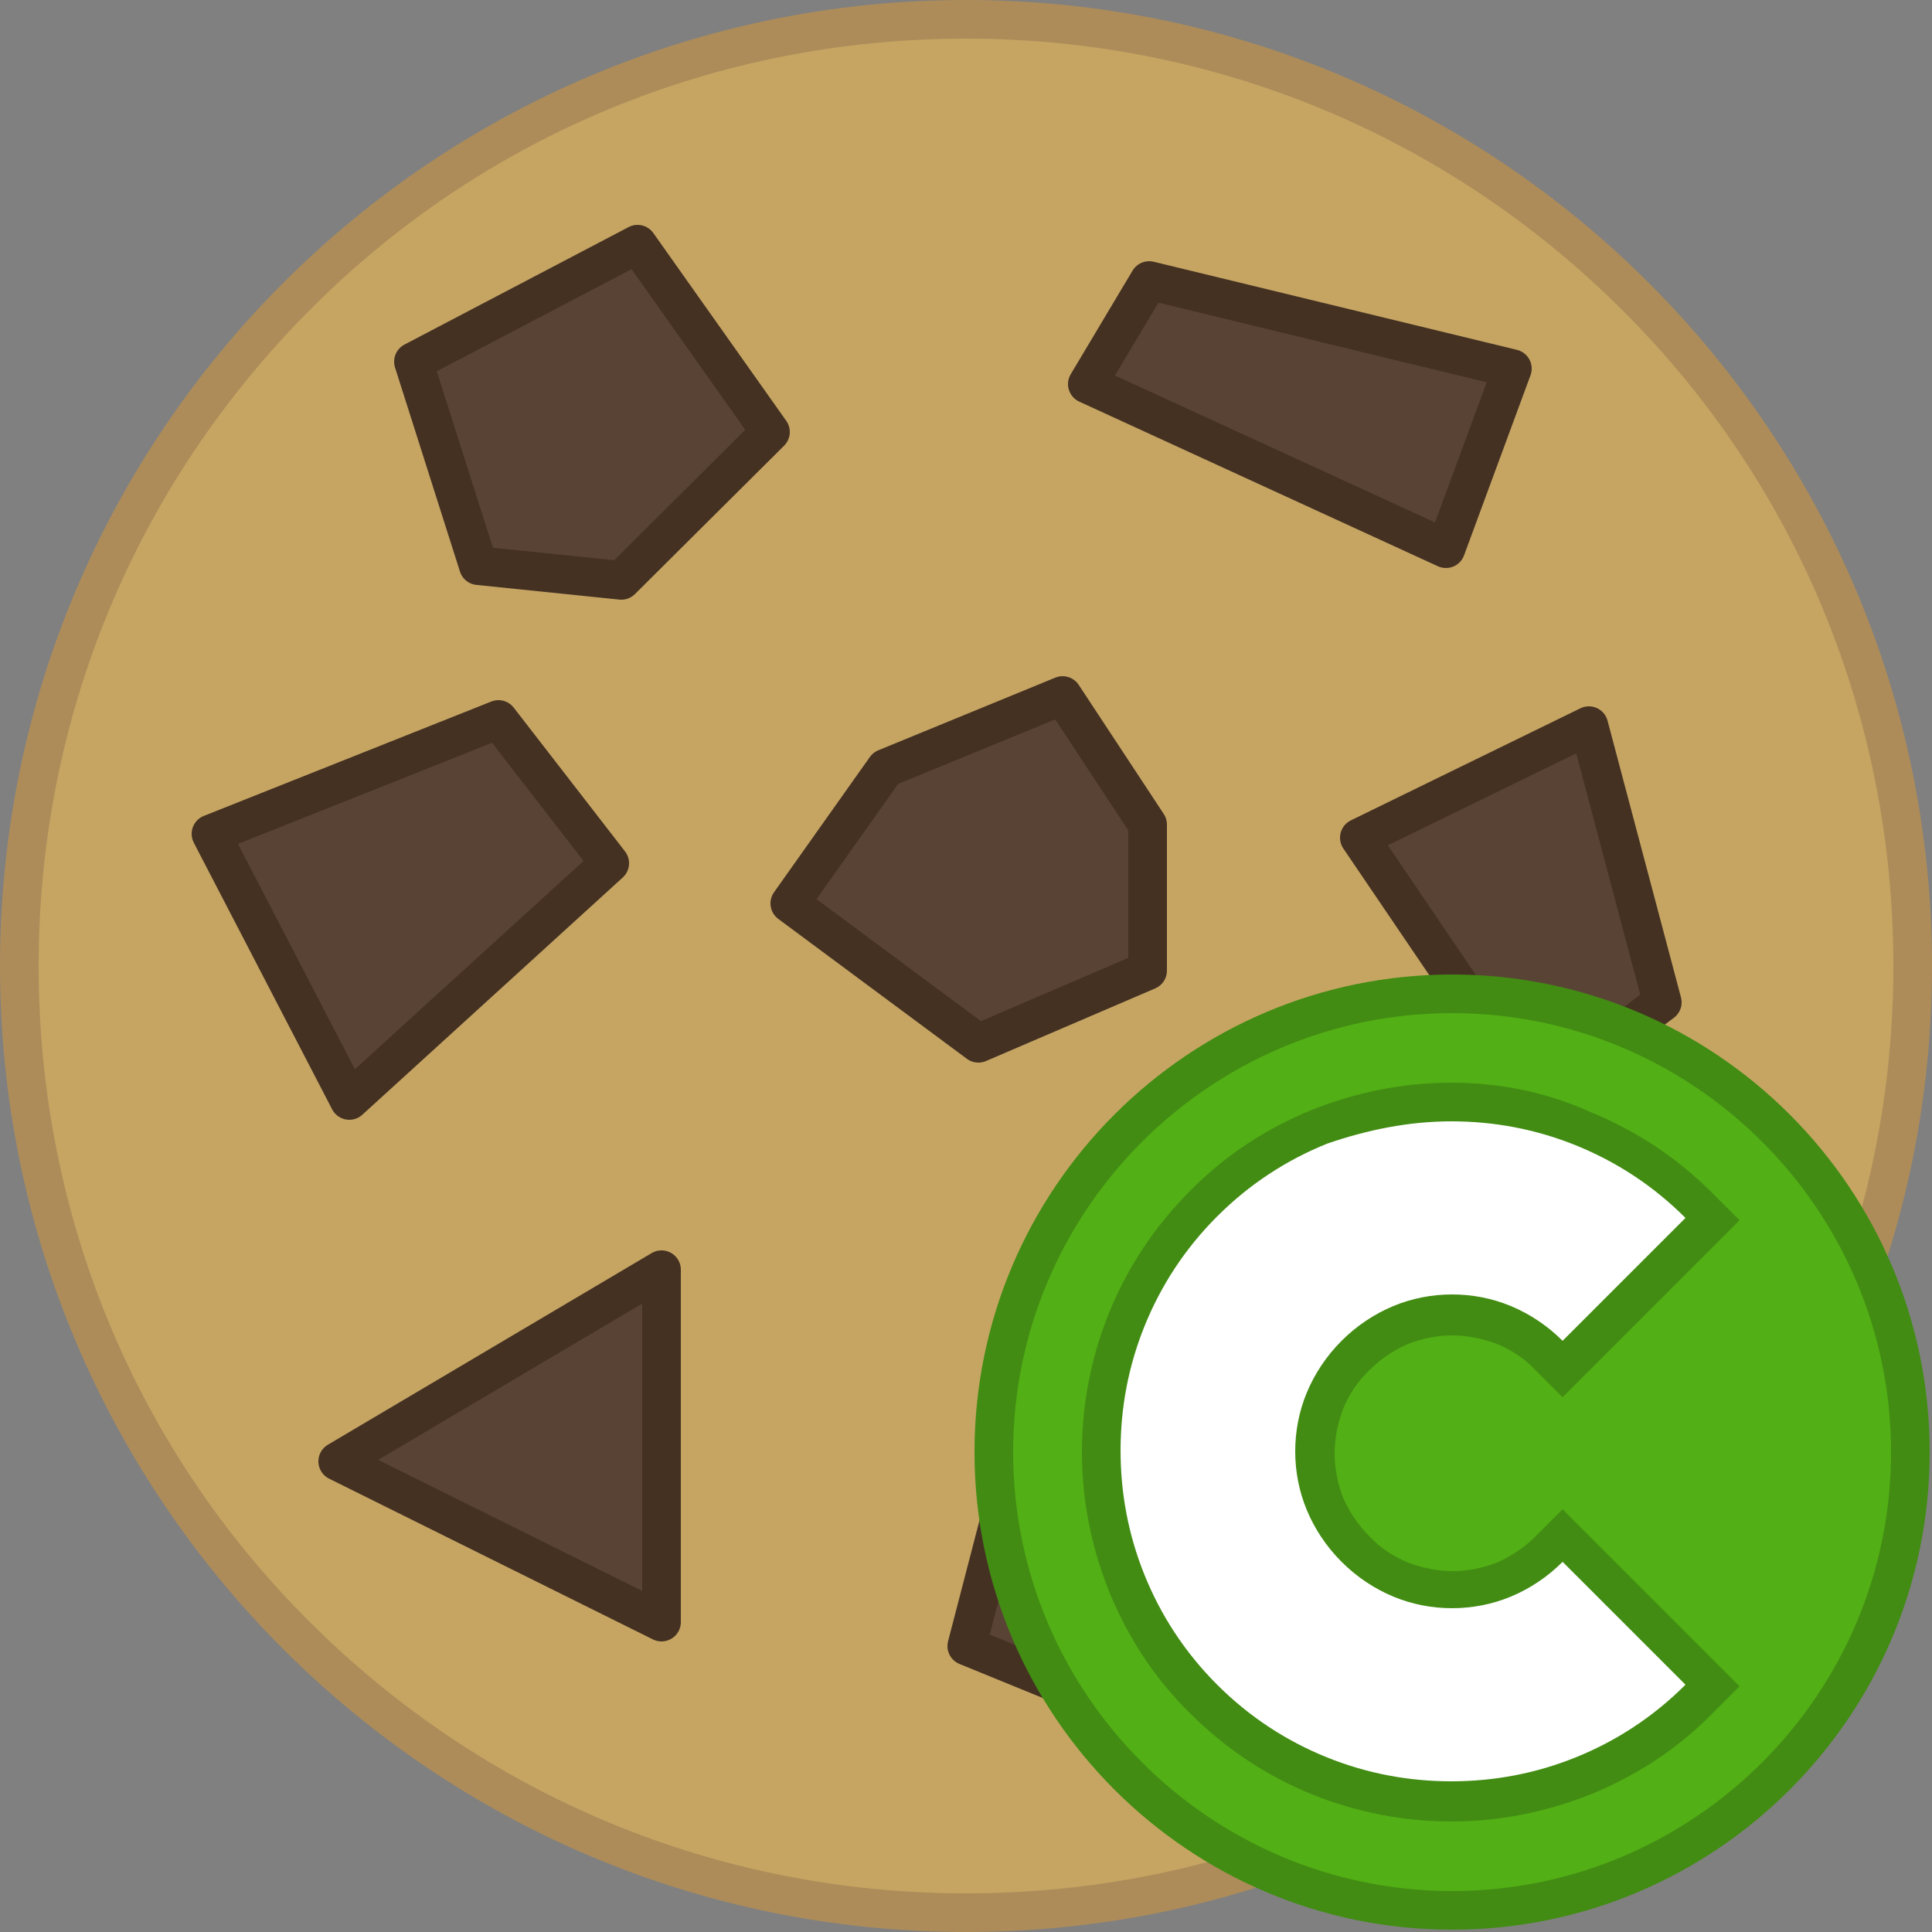 <?xml version="1.0" encoding="utf-8"?>
<!-- Generator: Adobe Illustrator 18.1.1, SVG Export Plug-In . SVG Version: 6.00 Build 0)  -->
<!DOCTYPE svg PUBLIC "-//W3C//DTD SVG 1.1//EN" "http://www.w3.org/Graphics/SVG/1.1/DTD/svg11.dtd">
<svg version="1.1" id="Layer_1" xmlns="http://www.w3.org/2000/svg" xmlns:xlink="http://www.w3.org/1999/xlink" x="0px" y="0px"
	 viewBox="0 0 250 250" enable-background="new 0 0 250 250" xml:space="preserve">
<rect x="0" y="0" width="250" height="250" fill="#808080" stroke="none"/>
<g>
	<g>
		<path fill="#C6A563" d="M125,247.5c-67.5,0-122.5-55-122.5-122.5S57.5,2.5,125,2.5s122.5,55,122.5,122.5S192.5,247.5,125,247.5z"
			/>
		<path fill="#AD8C59" d="M125,5c32.1,0,62.2,12.5,84.9,35.1S245,92.9,245,125s-12.5,62.2-35.1,84.9S157.1,245,125,245
			s-62.2-12.5-84.9-35.1S5,157.1,5,125s12.5-62.2,35.1-84.9S92.9,5,125,5 M125,0C56,0,0,56,0,125s56,125,125,125s125-56,125-125
			S194,0,125,0L125,0z"/>
	</g>
	<g>
		
			<polygon fill="#594334" stroke="#443122" stroke-width="5" stroke-linecap="round" stroke-linejoin="round" stroke-miterlimit="10" points="
			27.3,107.9 64.5,93.1 78.9,111.7 45.2,142.4 		"/>
		
			<polygon fill="#594334" stroke="#443122" stroke-width="5" stroke-linecap="round" stroke-linejoin="round" stroke-miterlimit="10" points="
			125.1,213 133.5,180.7 163.9,183.4 175.7,200.6 159.1,226.9 		"/>
		
			<polygon fill="#594334" stroke="#443122" stroke-width="5" stroke-linecap="round" stroke-linejoin="round" stroke-miterlimit="10" points="
			148.7,36.3 140.7,49.7 187.1,71 195.7,47.7 		"/>
		
			<polygon fill="#594334" stroke="#443122" stroke-width="5" stroke-linecap="round" stroke-linejoin="round" stroke-miterlimit="10" points="
			85.6,164.3 85.6,209.9 43.7,189.1 		"/>
		
			<polygon fill="#594334" stroke="#443122" stroke-width="5" stroke-linecap="round" stroke-linejoin="round" stroke-miterlimit="10" points="
			205.6,93.9 215.1,129.7 198.7,142 175.9,108.4 		"/>
		
			<polygon fill="#594334" stroke="#443122" stroke-width="5" stroke-linecap="round" stroke-linejoin="round" stroke-miterlimit="10" points="
			114.6,99.4 137.5,90 148.5,106.7 148.5,125.6 126.6,135 102.2,116.9 		"/>
		
			<polygon fill="#594334" stroke="#443122" stroke-width="5" stroke-linecap="round" stroke-linejoin="round" stroke-miterlimit="10" points="
			82.5,31.6 99.7,55.9 80.4,75.1 61.9,73.2 53.5,46.8 		"/>
	</g>
</g>
<g>
	<g>
		<path fill="#52AF15" d="M187.9,247.2c-32.7,0-59.3-26.6-59.3-59.3s26.6-59.3,59.3-59.3s59.3,26.6,59.3,59.3
			S220.6,247.2,187.9,247.2z"/>
		<path fill="#428C13" d="M187.9,131.1c31.3,0,56.8,25.5,56.8,56.8s-25.5,56.8-56.8,56.8s-56.8-25.5-56.8-56.8
			S156.6,131.1,187.9,131.1 M187.9,126.1c-34.1,0-61.8,27.7-61.8,61.8s27.7,61.8,61.8,61.8s61.8-27.7,61.8-61.8
			S222,126.1,187.9,126.1L187.9,126.1z"/>
	</g>
	<g>
		<g>
			<path fill="#FFFFFF" d="M187.8,233.2c-5.9,0-11.6-1.1-17-3.3c-5.6-2.3-10.7-5.6-15-9.9c-4.3-4.3-7.7-9.4-9.9-15
				c-2.2-5.4-3.3-11.2-3.3-17s1.1-11.6,3.3-17c2.3-5.6,5.6-10.7,10-15c4.3-4.3,9.4-7.7,15-9.9c5.4-2.2,11.2-3.3,17-3.3
				c5.9,0,11.6,1.1,17,3.3c5.6,2.3,10.7,5.6,15,9.9l1.8,1.8l-19.5,19.5l-1.8-1.8c-1.7-1.7-3.7-3-5.9-3.9c-2.1-0.9-4.4-1.3-6.7-1.3
				c-2.3,0-4.6,0.4-6.7,1.3c-2.2,0.9-4.2,2.2-5.9,3.9c-1.7,1.7-3,3.7-3.9,5.9c-0.9,2.1-1.3,4.4-1.3,6.7s0.4,4.6,1.3,6.7
				c0.9,2.2,2.2,4.2,3.9,5.9c1.7,1.7,3.7,3,5.9,3.9c2.1,0.9,4.4,1.3,6.7,1.3s4.6-0.4,6.7-1.3c2.2-0.9,4.2-2.2,5.9-3.9l1.8-1.8
				l19.5,19.5l-1.8,1.8c-4.3,4.3-9.4,7.7-15,9.9C199.4,232.1,193.7,233.2,187.8,233.2L187.8,233.2z"/>
			<path fill="#428C13" d="M187.8,145.1c5.5,0,10.9,1,16.1,3.1c5.2,2.1,10,5.2,14.2,9.4l-15.9,15.9c-2-2-4.3-3.5-6.7-4.5
				c-2.4-1-5-1.5-7.6-1.5c0,0,0,0,0,0c-2.6,0-5.2,0.5-7.6,1.5c-2.4,1-4.7,2.5-6.7,4.5c-2,2-3.5,4.3-4.5,6.7c-1,2.4-1.5,5-1.5,7.6
				c0,2.6,0.5,5.2,1.5,7.6c1,2.4,2.5,4.7,4.5,6.7c2,2,4.3,3.5,6.7,4.5c2.4,1,5,1.5,7.6,1.5c0,0,0,0,0,0c2.6,0,5.2-0.5,7.6-1.5
				c2.4-1,4.7-2.5,6.7-4.5v0l15.9,15.9c-4.2,4.2-9,7.3-14.2,9.4c-5.2,2.1-10.6,3.1-16.1,3.1c-5.5,0-10.9-1-16.1-3.1
				c-5.2-2.1-10-5.2-14.2-9.4c-4.2-4.2-7.3-9-9.4-14.2c-2.1-5.2-3.1-10.6-3.1-16.1c0-5.5,1-10.9,3.1-16.1c2.1-5.2,5.2-10,9.4-14.2
				c4.2-4.2,9-7.3,14.2-9.4C176.9,146.2,182.3,145.1,187.8,145.1 M187.8,140.1L187.8,140.1c-6.2,0-12.2,1.2-18,3.5
				c-5.9,2.4-11.3,5.9-15.8,10.5c-4.6,4.6-8.1,9.9-10.5,15.8c-2.3,5.7-3.5,11.8-3.5,18c0,6.2,1.2,12.2,3.5,18
				c2.4,5.9,5.9,11.3,10.5,15.8c4.6,4.6,9.9,8.1,15.8,10.5c5.7,2.3,11.8,3.5,18,3.5c6.2,0,12.2-1.2,18-3.5
				c5.9-2.4,11.3-5.9,15.8-10.5l3.5-3.5l-3.5-3.5l-15.9-15.9l-3.5-3.5l-3.5,3.5c-1.5,1.5-3.2,2.6-5,3.4c-1.8,0.7-3.8,1.1-5.7,1.1
				c-2,0-3.9-0.4-5.8-1.1c-1.9-0.8-3.6-1.9-5-3.4c-1.5-1.5-2.6-3.2-3.4-5c-0.7-1.8-1.1-3.8-1.1-5.7c0-2,0.4-3.9,1.1-5.8
				c0.8-1.9,1.9-3.6,3.4-5c1.5-1.5,3.2-2.6,5-3.4c1.8-0.7,3.8-1.1,5.7-1.1c2,0,3.9,0.4,5.8,1.1c1.9,0.8,3.6,1.9,5,3.4l3.5,3.5
				l3.5-3.5l15.9-15.9l3.5-3.5l-3.5-3.5c-4.6-4.6-9.9-8.1-15.8-10.5C200.1,141.3,194,140.1,187.8,140.1L187.8,140.1z"/>
		</g>
	</g>
</g>
</svg>
